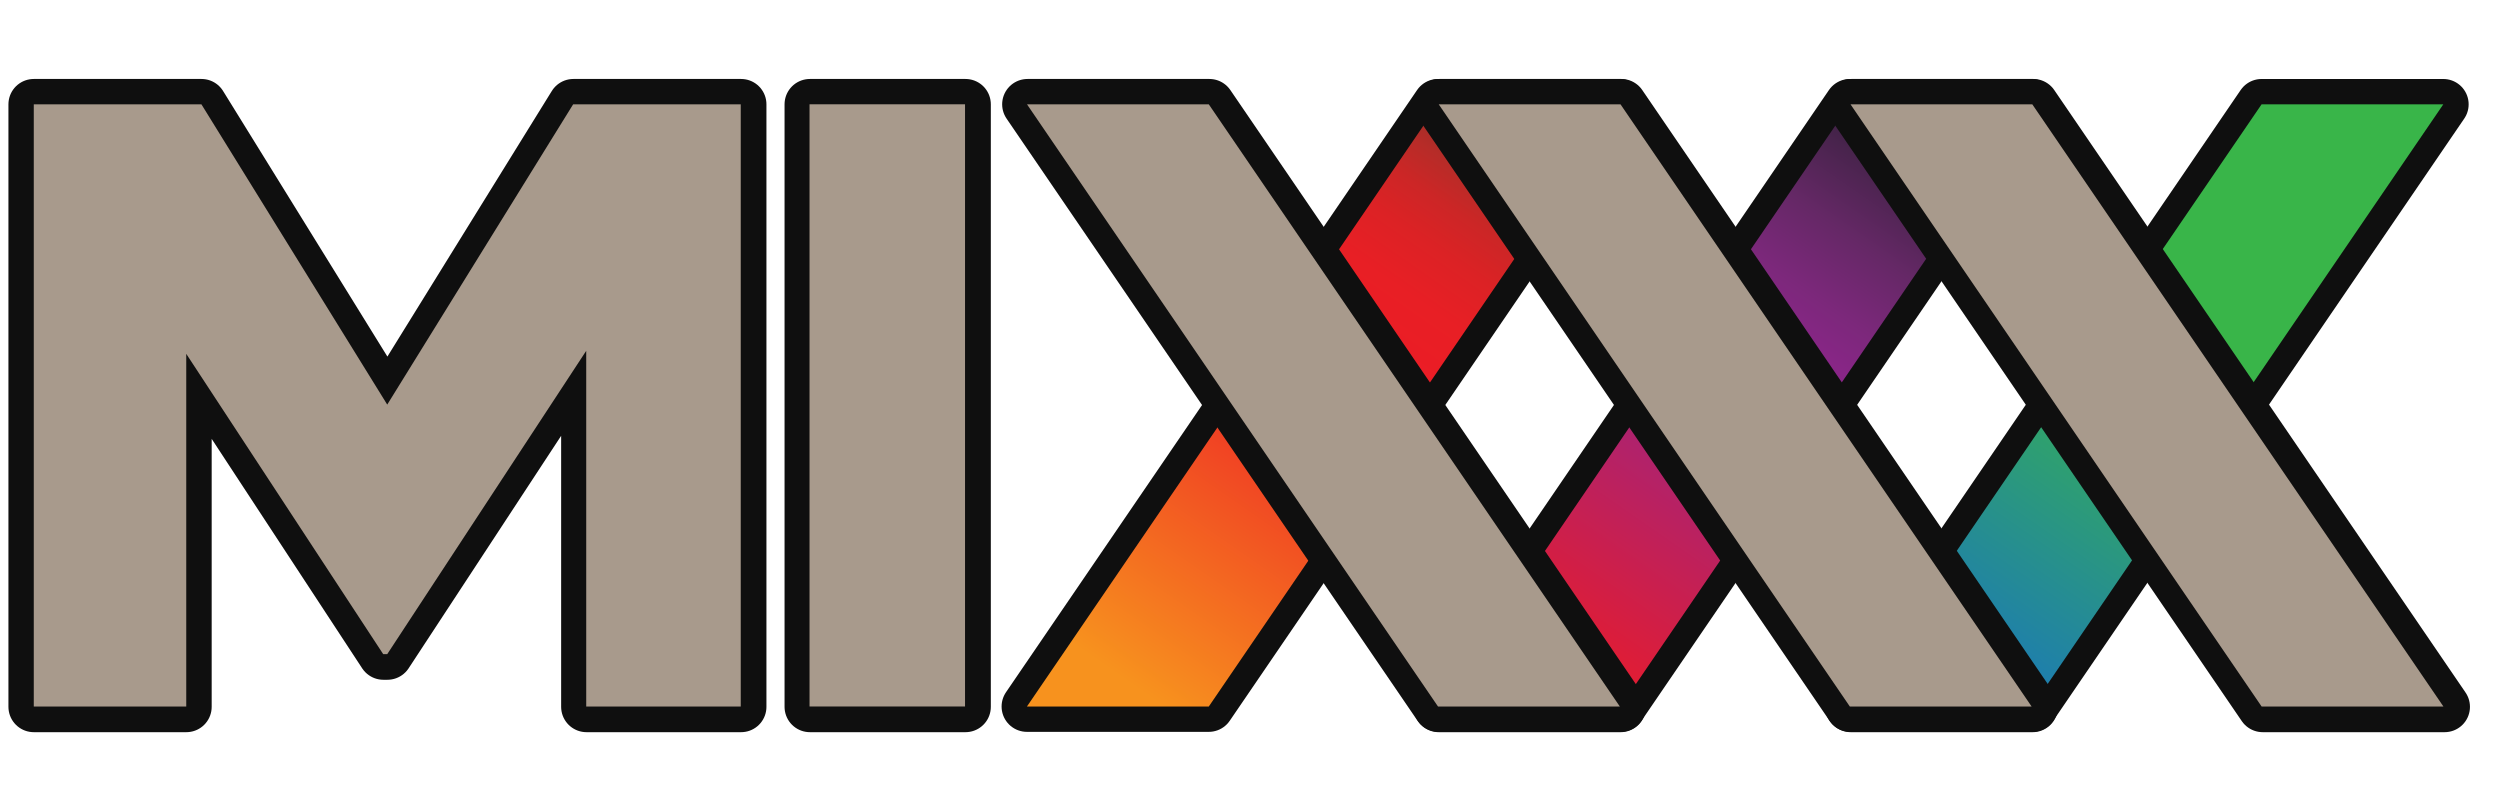 <svg width="148" height="48" version="1.1" xmlns="http://www.w3.org/2000/svg">
 <g transform="scale(2)">
  <defs>
    <linearGradient id="g" x1="74.993" x2="13.486" y1="-.146" y2="88.767" gradientTransform="matrix(.199 0 0 .2 56.013 3.087)" gradientUnits="userSpaceOnUse">
      <stop stop-color="#39b549" offset=".478"/>
      <stop stop-color="#1a76bc" offset="1"/>
    </linearGradient>
    <linearGradient id="f" x1="74.998" x2="13.488" y1="-.15" y2="88.767" gradientTransform="matrix(.199 0 0 .2 31.637 3.087)" gradientUnits="userSpaceOnUse">
      <stop stop-color="#381f1f" offset="0"/>
      <stop stop-color="#3a1f20" offset=".002"/>
      <stop stop-color="#5b2825" offset=".038"/>
      <stop stop-color="#7c2f28" offset=".076"/>
      <stop stop-color="#9b2e28" offset=".117"/>
      <stop stop-color="#b62c28" offset=".163"/>
      <stop stop-color="#cc2626" offset=".213"/>
      <stop stop-color="#dc2225" offset=".271"/>
      <stop stop-color="#e81f25" offset=".344"/>
      <stop stop-color="#ed1b26" offset=".478"/>
      <stop stop-color="#f7921e" offset="1"/>
    </linearGradient>
    <linearGradient id="e" x1="74.992" x2="13.485" y1="-.147" y2="88.766" gradientTransform="matrix(.199 0 0 .2 43.826 3.087)" gradientUnits="userSpaceOnUse">
      <stop stop-color="#120e1e" offset="0"/>
      <stop stop-color="#1b1426" offset=".023"/>
      <stop stop-color="#442349" offset=".145"/>
      <stop stop-color="#652866" offset=".255"/>
      <stop stop-color="#7c287b" offset=".351"/>
      <stop stop-color="#8b2589" offset=".429"/>
      <stop stop-color="#91268f" offset=".478"/>
      <stop stop-color="#ed1b26" offset="1"/>
    </linearGradient>
  </defs>
  <g fill="none" stroke="#0f0f0f" stroke-linejoin="round" stroke-width="1.5">
    <path d="m54.774 20.913 12.169-17.825h5.379l-12.167 17.825z"/>
    <path d="m30.397 20.913 12.168-17.825h5.382l-12.167 17.825z"/>
    <path d="m42.587 20.913 12.169-17.825h5.379l-12.167 17.825z"/>
  </g>
  <path d="m54.774 20.913 12.169-17.825h5.379l-12.167 17.825z" fill="url(#g)" stroke-width=".446"/>
  <path d="m30.397 20.913 12.168-17.825h5.382l-12.167 17.825z" fill="url(#f)" stroke-width=".446"/>
  <path d="m42.587 20.913 12.169-17.825h5.379l-12.167 17.825z" fill="url(#e)" stroke-width=".446"/>
  <g transform="matrix(.446 0 0 .446 1 3.082)" fill="none" stroke="#0f0f0f" stroke-linejoin="round" stroke-width="3.365">
    <path d="m105.315 40-27.293-39.987h-12.071l27.292 39.987z"/>
    <path d="m132.658 40-27.298-39.987h-12.071l27.298 39.987z"/>
    <path d="m160.001 40-27.298-39.987h-12.071l27.298 39.987z"/>
    <path d="m51.509 0.013h10.325v39.987h-10.325z"/>
    <path d="m10.124 40v-23.417l13.078 19.939h0.267l13.213-20.142v23.62h10.26v-39.987h-11.13l-12.344 19.939-12.337-19.939h-11.131v39.987z"/>
  </g>
  <g fill="#a89a8c" stroke-width=".2">
    <path d="m47.947 20.913-12.167-17.825h-5.381l12.166 17.825z"/>
    <path d="m60.136 20.913-12.169-17.825h-5.381l12.169 17.825z"/>
    <path d="m72.325 20.913-12.169-17.825h-5.381l12.169 17.825z"/>
    <path d="m23.962 3.087h4.603v17.825h-4.603z" fill-rule="evenodd"/>
    <path d="m5.513 20.913v-10.439l5.83 8.889h0.119l5.89-8.979v10.529h4.574v-17.825h-4.961l-5.503 8.888-5.5-8.888h-4.962v17.825z"/>
  </g>
 </g>
</svg>
